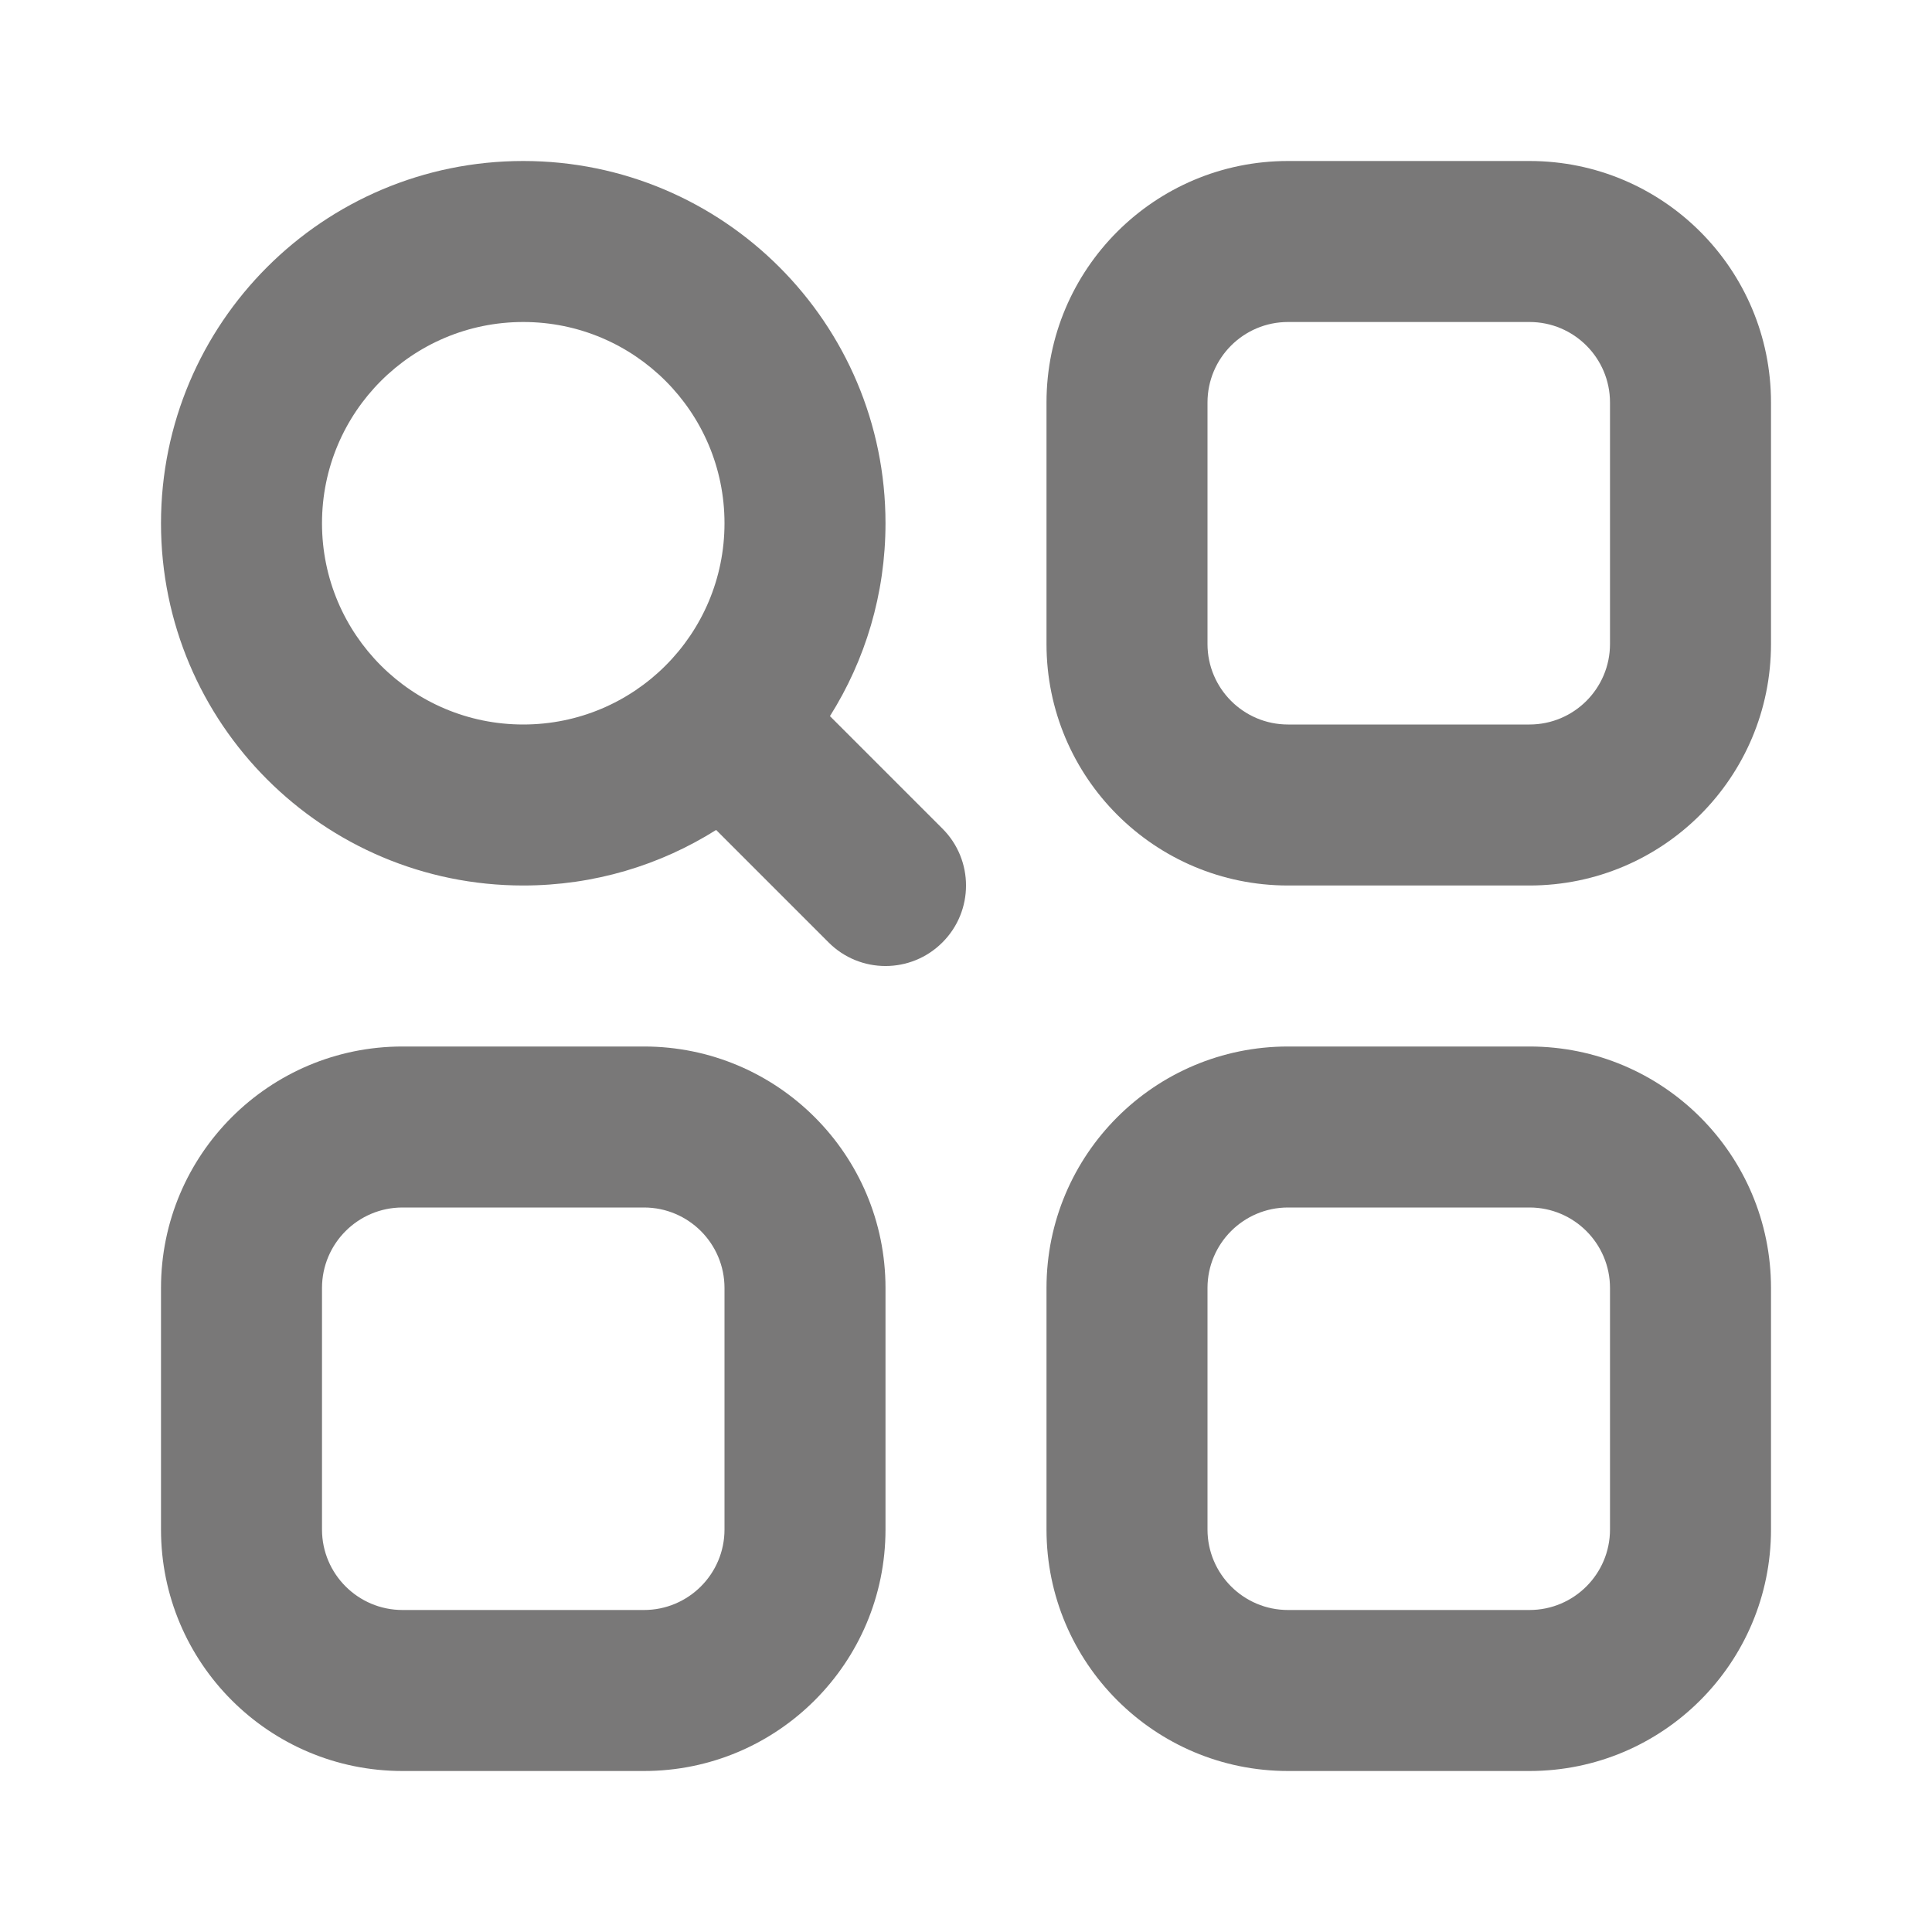 <svg xmlns:xlink="http://www.w3.org/1999/xlink" xmlns="http://www.w3.org/2000/svg" _ngcontent-rz-client-c1285586305="" aria-hidden="true" width="24"  height="24" ><defs><symbol viewBox="0 0 24 24" id="icon-catalog-search">
  <g clip-rule="evenodd" fill-rule="evenodd">
    <path d="M13 5C13 3.343 14.343 2 16 2H19C20.657 2 22 3.343 22 5V8C22 9.657 20.657 11 19 11H16C14.343 11 13 9.657 13 8V5ZM16 4C15.448 4 15 4.448 15 5V8C15 8.552 15.448 9 16 9H19C19.552 9 20 8.552 20 8V5C20 4.448 19.552 4 19 4H16Z"></path>
    <path d="M2 16C2 14.343 3.343 13 5 13H8C9.657 13 11 14.343 11 16V19C11 20.657 9.657 22 8 22H5C3.343 22 2 20.657 2 19V16ZM5 15C4.448 15 4 15.448 4 16V19C4 19.552 4.448 20 5 20H8C8.552 20 9 19.552 9 19V16C9 15.448 8.552 15 8 15H5Z"></path>
    <path d="M16 13C14.343 13 13 14.343 13 16V19C13 20.657 14.343 22 16 22H19C20.657 22 22 20.657 22 19V16C22 14.343 20.657 13 19 13H16ZM15 16C15 15.448 15.448 15 16 15H19C19.552 15 20 15.448 20 16V19C20 19.552 19.552 20 19 20H16C15.448 20 15 19.552 15 19V16Z"></path>
    <path d="M8.896 10.31C8.202 10.747 7.381 11 6.5 11C4.015 11 2 8.985 2 6.5C2 4.015 4.015 2 6.5 2C8.985 2 11 4.015 11 6.5C11 7.381 10.747 8.202 10.31 8.896L11.707 10.293C12.098 10.683 12.098 11.317 11.707 11.707C11.317 12.098 10.683 12.098 10.293 11.707L8.896 10.31ZM4 6.5C4 5.119 5.119 4 6.5 4C7.881 4 9 5.119 9 6.5C9 7.881 7.881 9 6.5 9C5.119 9 4 7.881 4 6.5Z"></path>
  </g>
</symbol></defs><use _ngcontent-rz-client-c1285586305="" href="#icon-catalog-search" fill="#797878"></use></svg>